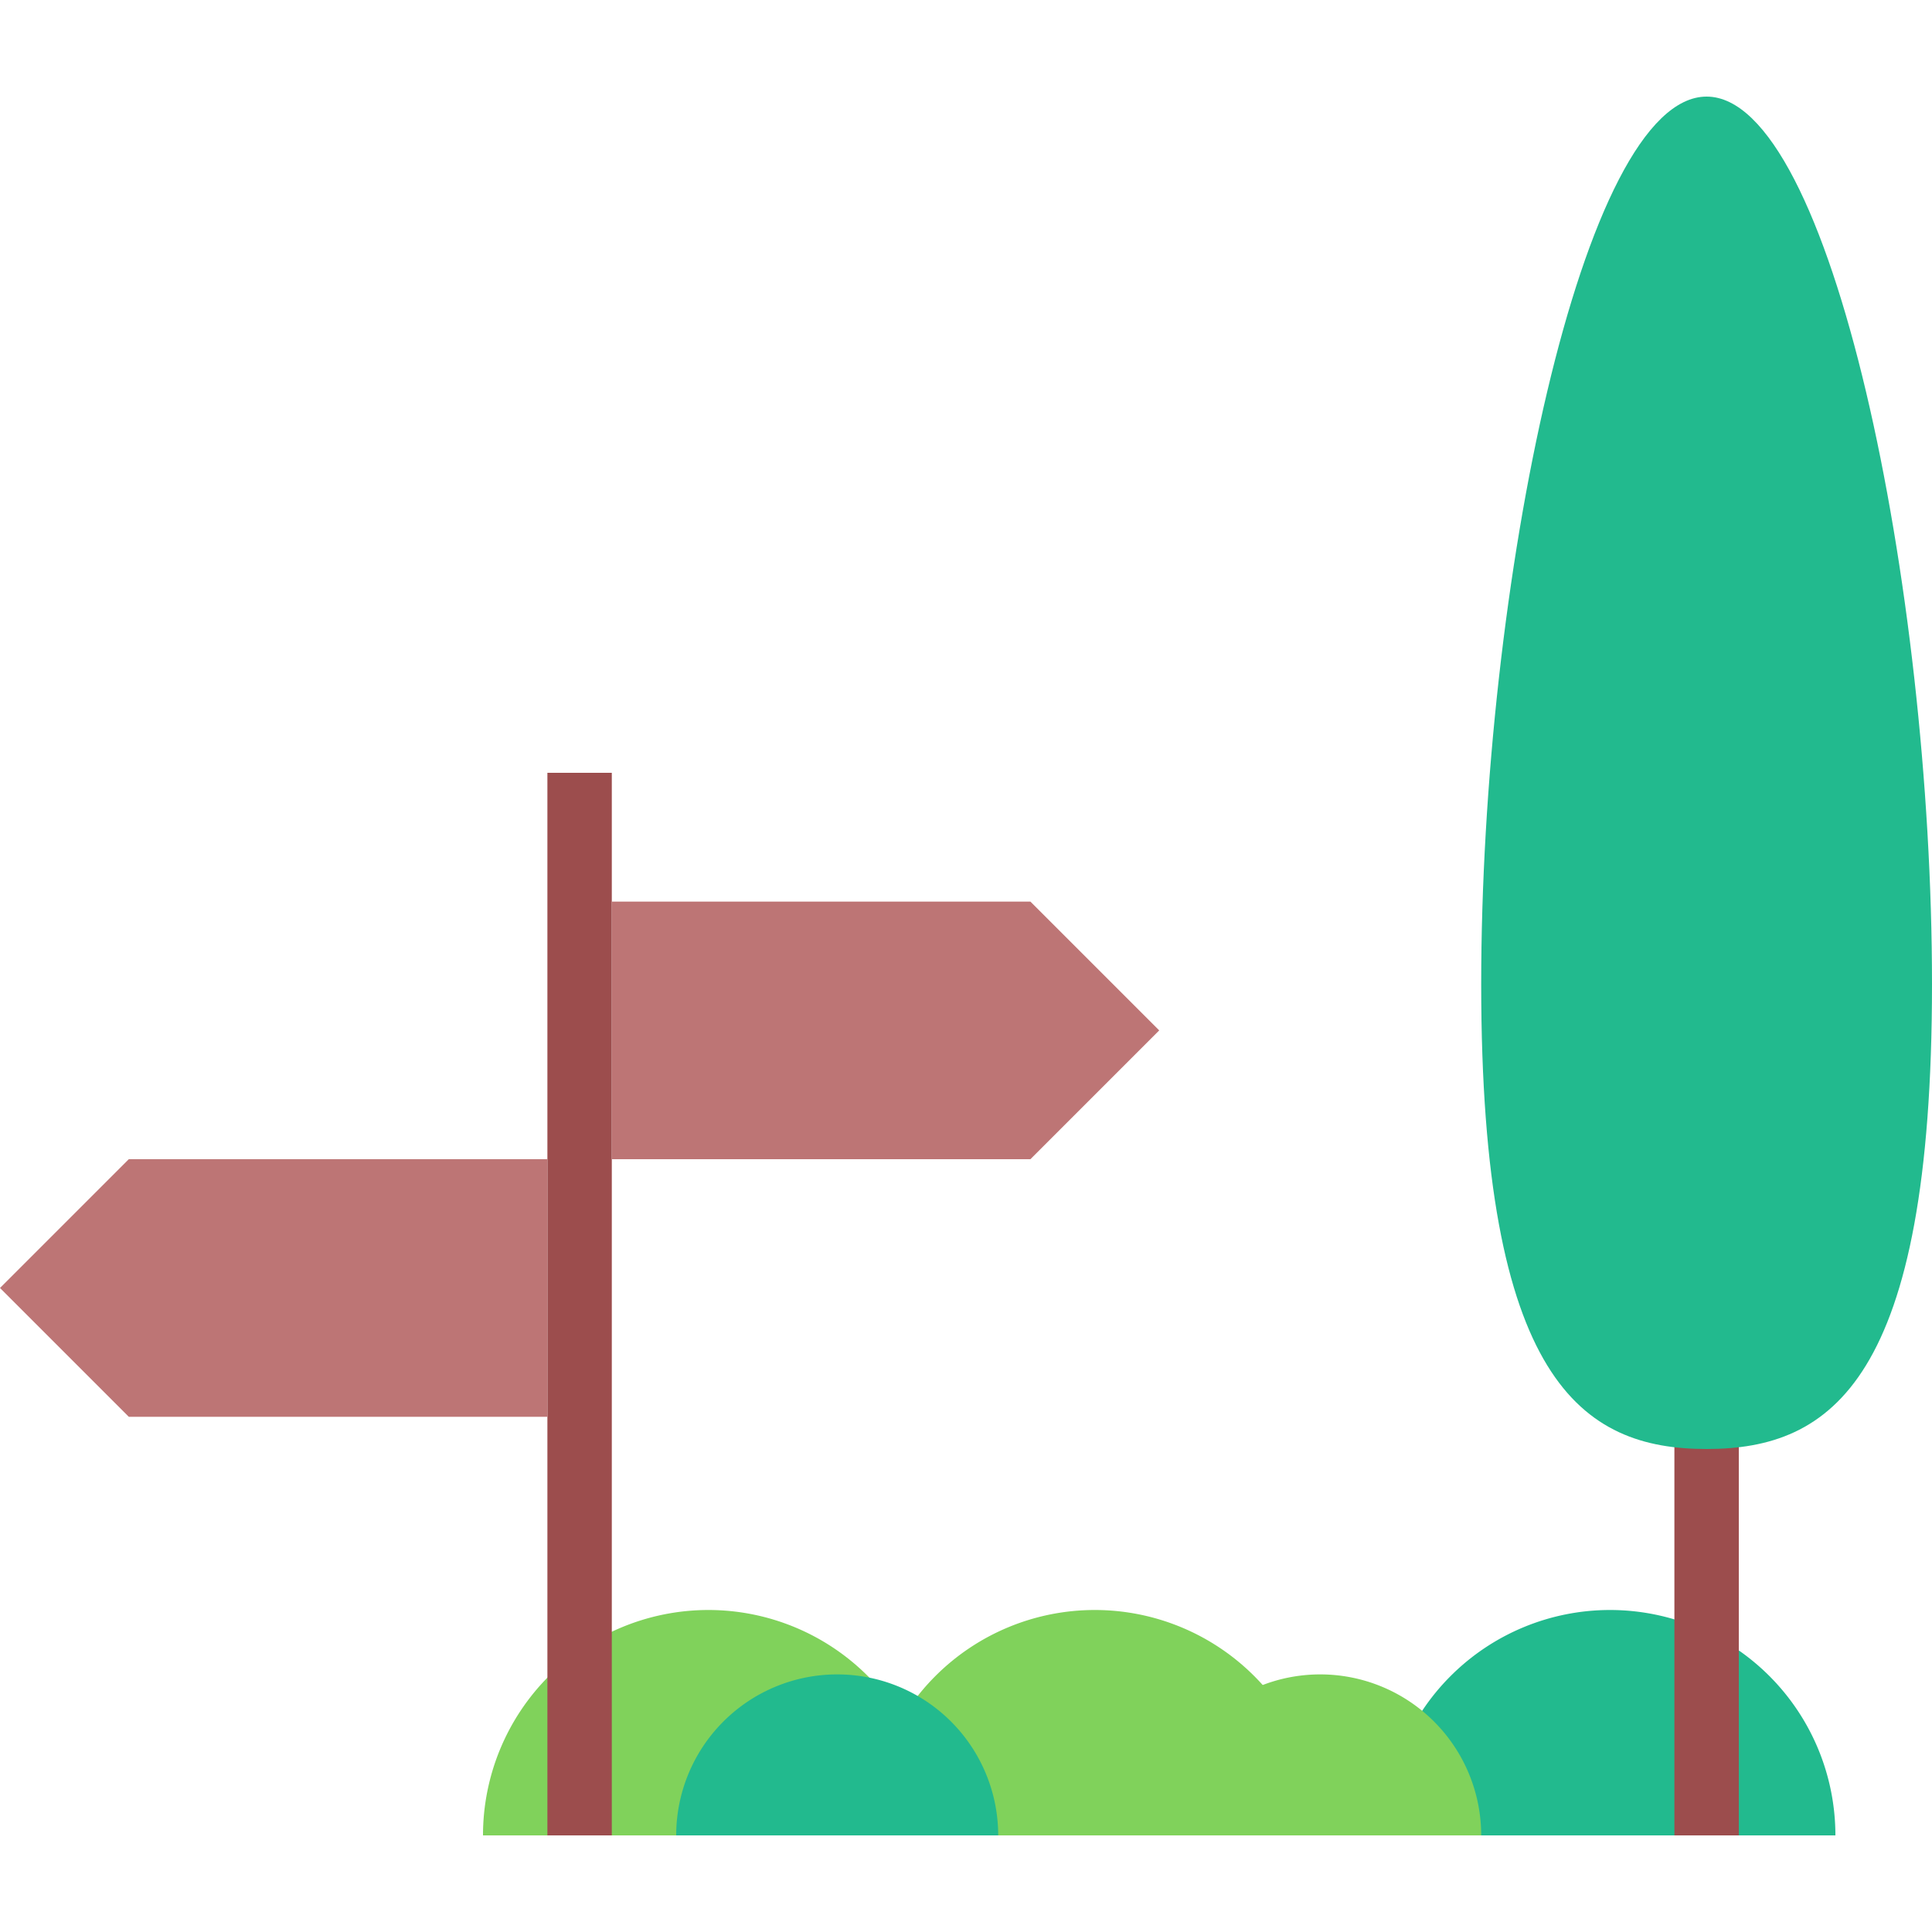 <svg width="96" height="96" viewBox="0 0 60 54" xmlns="http://www.w3.org/2000/svg"><g fill="none" fill-rule="evenodd"><path d="M29 54a7 7 0 00-14 0h14z" fill="#80D25B"/><path d="M41 54a7 7 0 00-14 0h14z" fill="#80D25B"/><path d="M57 54a7 7 0 00-14 0h14z" fill="#22BA8E"/><path d="M46 54a5 5 0 00-10 0h10z" fill="#80D25B"/><path d="M31 54a5 5 0 00-10 0h10z" fill="#22BA8E"/><path d="M53 41v12" stroke="#9C4D4D" stroke-width="2" stroke-linecap="square"/><path d="M53 42c3.866 0 7-2.115 7-14.438C60 15.24 56.866 0 53 0s-7 15.24-7 27.563C46 39.885 49.134 42 53 42z" fill="#22BA8E"/><path d="M18 53V22" stroke="#9C4D4D" stroke-width="2" stroke-linecap="square"/><path fill="#BD7575" d="M19 25h13l4 4-4 4H19zm-2 8H4l-4 4 4 4h13z"/></g></svg>